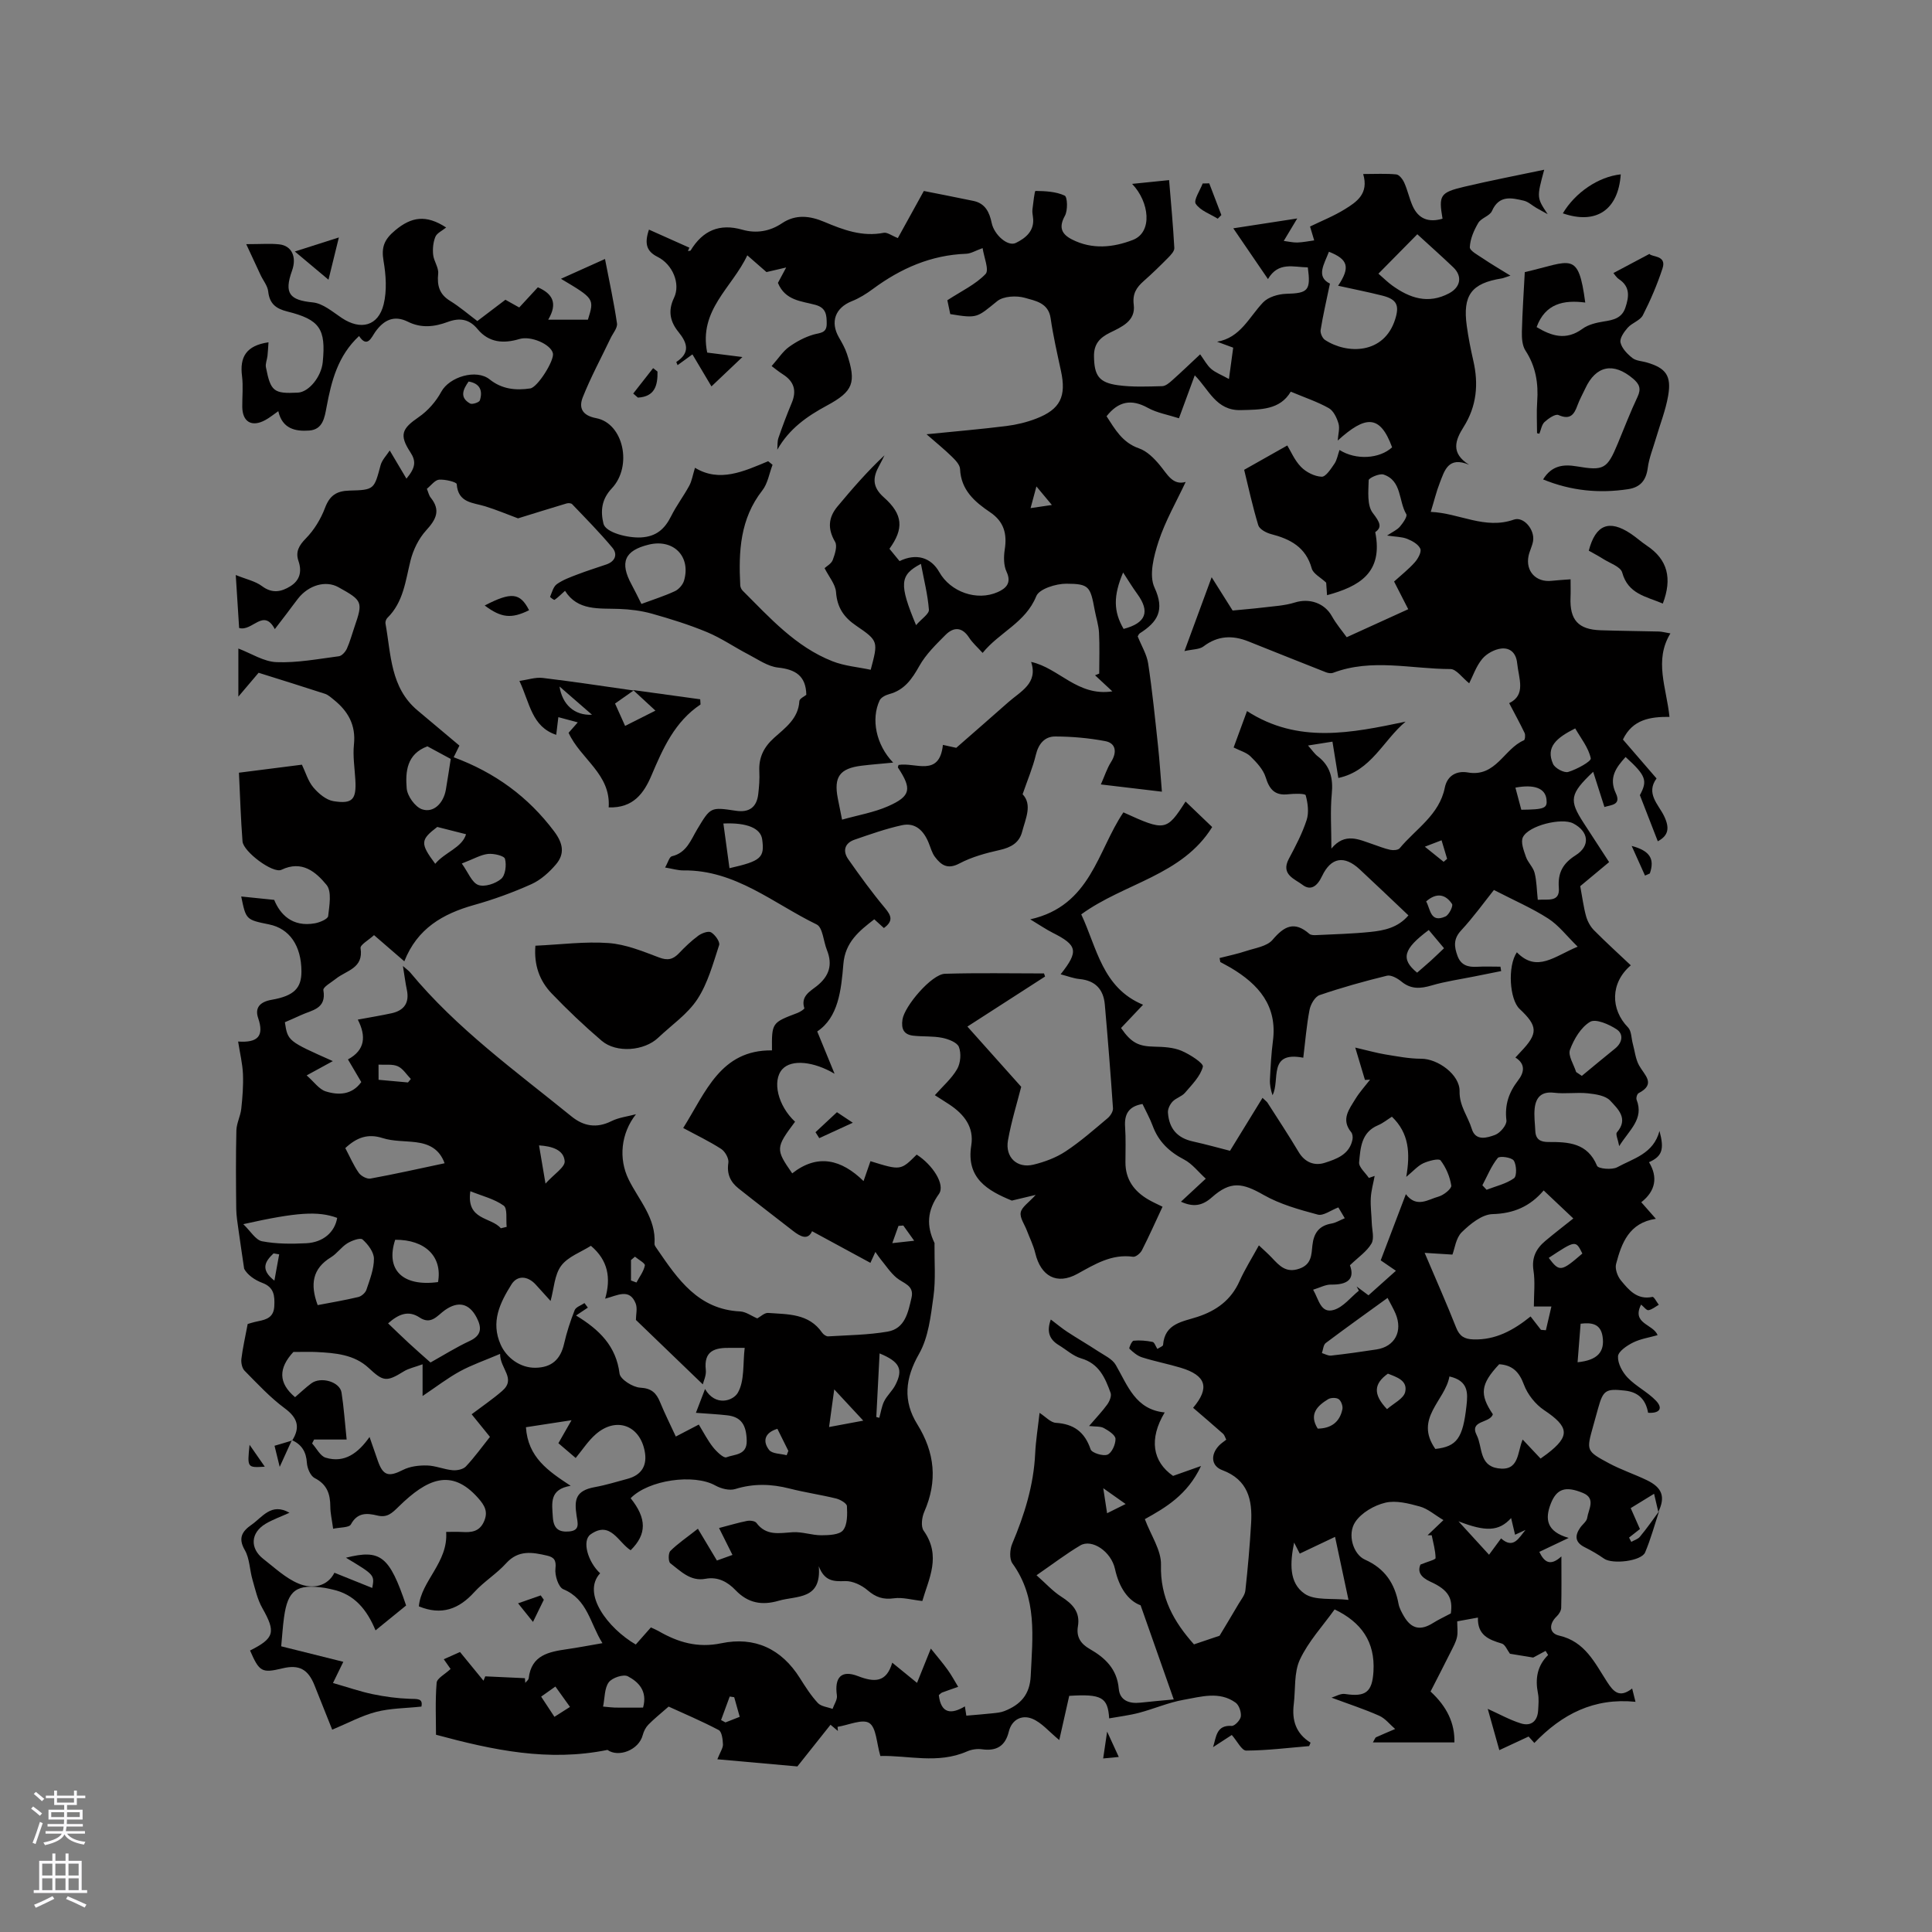 <svg enable-background="new 0 0 400 400" viewBox="0 0 400 400" xmlns="http://www.w3.org/2000/svg"><rect x="0" y="0" width="400" height="400" fill="#808080" stroke="none"/><g fill="#010000"><path d="m343.5 312.88c-.94 2.85-1.73 5.76-2.89 8.52-.77 1.83-6.77 2.52-8.51 1.3-1.25-.88-2.59-1.66-3.96-2.34-2.04-1-2.16-2.37-.97-4.08.47-.68 1.34-1.29 1.44-2.01.25-1.77 1.87-4.03-.88-5.17-3.66-1.51-5.45-.84-6.65 2.2-1.25 3.18-.91 5.8 3.7 7.11-2.52 1.2-4.24 2.02-6.08 2.89 1.01 2.1 2.24 3.06 4.57.94 0 3.91.05 7.28-.04 10.65-.02.6-.46 1.31-.92 1.75-1.69 1.62-1.57 3.53.48 3.99 5.39 1.23 7.4 5.67 9.95 9.6 1.34 2.07 2.56 3.38 5.18 1.36.26 1.04.45 1.79.69 2.75-8.61-.86-15.2 2.54-20.94 8.52-.35-.39-.81-.91-1.19-1.33-1.94.9-3.86 1.79-6.06 2.82-.93-3.31-1.68-6-2.4-8.55 2.39 1.07 4.55 2.29 6.86 3.01 2.12.66 3.46-.46 3.58-2.74.06-1.15.18-2.35-.04-3.47-.6-3.01-.18-5.7 2.1-7.95-.17-.28-.35-.56-.52-.85-1.02.55-2.05 1.1-2.57 1.38-1.75-.29-3.39-.56-4.81-.79-.58-.77-.99-1.91-1.69-2.11-2.68-.8-5.06-1.72-4.94-5.38-1.67.3-2.87.52-4.29.78 0 1.19.17 2.28-.05 3.28-.23 1.06-.8 2.05-1.29 3.04-1.38 2.77-2.81 5.53-4.18 8.21 3.41 3.15 5.03 6.55 4.94 10.54-5.63 0-11.09 0-16.88 0 .44-.74.49-.99.64-1.06 1.31-.59 2.64-1.15 3.97-1.72-1.09-.93-2.03-2.18-3.29-2.74-3.07-1.37-6.29-2.41-9.88-3.75.84-.25 1.88-.9 2.79-.76 4.29.66 5.63-.4 5.89-4.65.37-6.15-2.51-10.2-8.04-12.86-2.43 3.4-5.41 6.6-7.18 10.37-1.27 2.7-.9 6.16-1.28 9.27-.4 3.26.39 6.03 3.48 7.95-.1.24-.2.47-.3.71-4.34.36-8.69.91-13.03.93-.93 0-1.86-1.96-2.98-3.23-1.19.77-2.53 1.65-3.88 2.52.67-2.07.63-4.62 3.86-4.4.62.04 1.8-1.21 1.89-1.96.11-.92-.37-2.35-1.09-2.86-3.37-2.42-7.16-1.21-10.72-.59-3.15.55-6.16 1.88-9.27 2.7-2.02.53-4.12.78-6.18 1.15-.27-4.35-1.55-5.09-8.27-4.66-.7 3.12-1.42 6.3-2.06 9.15-2.15-1.76-3.66-3.63-5.61-4.42-2.09-.84-4.21.11-4.84 2.68-.73 2.98-2.54 4.07-5.54 3.65-1-.14-2.17.03-3.1.44-6.09 2.67-12.28.78-17.95.95-.8-2.7-.83-5.87-2.29-6.82-1.42-.92-4.32.43-6.57.78.02.29.05.57.07.86-.46-.39-.93-.79-1.53-1.29-2.28 2.87-4.52 5.68-6.86 8.63-5.34-.48-10.74-.96-16.57-1.48.63-1.58 1.19-2.35 1.16-3.09-.04-1.03-.23-2.61-.88-2.96-3.52-1.86-7.2-3.41-10.37-4.86-1.79 1.57-3.07 2.59-4.21 3.76-.54.56-.94 1.36-1.14 2.11-.81 3.17-5.07 4.72-7.31 3.1-12.23 2.49-23.68.05-35.5-3.14 0-3.21-.18-7 .13-10.76.08-.94 1.72-1.75 2.89-2.86-.21-.3-.72-1.02-1.41-2.01 1.31-.58 2.59-1.16 3.36-1.5 1.77 2.16 3.32 4.05 4.86 5.94.12-.3.25-.6.37-.9 2.74.13 5.48.25 8.21.38.02.32.05.65.07.97.25-.32.67-.61.71-.95.55-4.82 4.19-5.48 7.97-6.03 2.29-.33 4.56-.77 7.3-1.24-2.59-4.12-3.07-9.08-8.11-11.17-1.01-.42-1.79-2.88-1.62-4.28.21-1.77-.35-2.36-1.75-2.68-3.03-.7-5.92-1.22-8.46 1.59-1.98 2.19-4.61 3.79-6.59 5.97-3.17 3.5-6.75 4.89-11.48 2.95.46-5.27 6.11-9.1 5.65-15.41.82 0 2.06-.06 3.29.01 1.91.12 3.57-.05 4.51-2.09.96-2.08.2-3.4-1.24-5.01-5.53-6.18-10.55-3.87-16.36 1.82-1.44 1.41-2.4 2.37-4.46 1.87-2.11-.51-4.1-.68-5.46 1.84-.38.7-2.27.59-3.68.9-.25-1.89-.58-3.23-.58-4.57-.01-2.6-.66-4.61-3.24-5.92-.87-.44-1.54-2.03-1.61-3.14-.14-2.29-1.07-3.81-3.11-4.72l.07.08c1.7-2.74 1.14-4.68-1.55-6.67-3.03-2.24-5.64-5.07-8.3-7.76-.54-.54-.77-1.68-.67-2.49.27-2.24.79-4.46 1.3-7.2.18-.05 1.17-.38 2.19-.58 1.77-.35 3.21-.84 3.32-3.11.11-2.17-.04-3.91-2.47-4.82-1.65-.62-3.12-1.7-3.77-2.92-.39-2.68-.8-5.35-1.17-8.03-.2-1.46-.45-2.92-.47-4.39-.06-5.41-.1-10.82.03-16.23.04-1.49.84-2.95 1.01-4.46.26-2.39.45-4.82.35-7.22-.09-2.14-.62-4.27-1-6.72 4.1.28 5.42-1.14 4.15-4.86-.72-2.1.32-3.36 2.82-3.79 4.67-.81 6.15-2.47 6.14-5.87-.02-5.33-2.47-8.87-6.7-9.73-4.78-.97-4.78-.97-5.77-5.78 1.98.2 4.09.42 6.83.7 1.19 2.94 3.71 5.7 8.43 4.85 1.01-.18 2.67-.88 2.74-1.49.25-2.17.79-5.1-.34-6.47-2.18-2.64-5.05-5.17-9.33-3.12-1.76.84-7.9-3.76-8.06-5.88-.36-4.63-.5-9.29-.74-14.22 4.46-.57 8.63-1.1 13.04-1.66.76 1.58 1.26 3.39 2.36 4.7 1.06 1.26 2.64 2.6 4.16 2.85 3.98.64 4.78-.37 4.54-4.43-.14-2.43-.54-4.9-.29-7.3.43-4.04-1.23-6.92-4.21-9.3-.56-.45-1.14-.99-1.8-1.2-4.34-1.42-8.71-2.77-13.73-4.35-.86 1.02-2.42 2.85-4.19 4.94 0-3.79 0-7.26 0-9.96 2.68 1.02 5.26 2.72 7.89 2.82 4.29.17 8.62-.66 12.92-1.22.62-.08 1.36-.92 1.66-1.58.65-1.44 1.05-2.99 1.57-4.49 1.79-5.19 1.68-5.46-3.35-8.24-2.6-1.44-6.15-.43-8.35 2.39-.78 1-1.53 2.03-2.3 3.05-.77 1.01-1.54 2.01-2.49 3.25-2.36-4.43-4.64.56-7.39-.23-.21-3.33-.43-6.78-.7-10.97 2.15.88 4.04 1.26 5.43 2.3 2.1 1.57 3.97 1.21 5.87.03 1.95-1.21 2.44-3.01 1.69-5.22-.65-1.89.07-3.21 1.53-4.69 1.7-1.73 3.08-4 3.95-6.29.97-2.58 2.36-3.54 5.08-3.61 5.17-.12 5.1-.29 6.44-5.26.3-1.1 1.23-2.02 1.89-3.04 1.29 2.17 2.27 3.82 3.46 5.83 1.9-2.29 2.03-3.6.81-5.47-2.38-3.63-1.71-4.91 1.74-7.28 1.88-1.29 3.57-3.22 4.66-5.24 1.67-3.08 7.25-4.79 10.03-2.55 2.52 2.02 5.39 2.31 8.4 1.86 1.52-.23 5.04-5.83 4.68-7.29-.46-1.88-4.58-3.65-6.93-2.94-3.29.99-6.33.77-8.66-2.05-1.74-2.11-3.74-2.39-6.17-1.49-2.74 1.02-5.47 1.35-8.26-.04-2.83-1.41-4.97-.4-6.75 2.1-.79 1.12-1.65 3.45-3.36.86-4.4 4.09-5.72 9.31-6.72 14.66-.42 2.24-.77 4.7-3.6 4.91-2.85.21-5.57-.35-6.4-4.01-1.02.7-1.81 1.37-2.71 1.85-2.79 1.51-4.71.38-4.75-2.74-.02-2.12.21-4.27-.05-6.36-.5-3.88.78-6.33 5.48-7.01-.07.93-.11 1.88-.21 2.82-.09.79-.47 1.62-.32 2.36.98 5.01 1.62 5.49 6.61 5.24 2.27-.11 4.85-3.27 5.15-6.31.68-6.88-.6-8.81-7.35-10.49-2.33-.58-3.67-1.61-3.94-4.14-.12-1.17-1.04-2.26-1.57-3.39-.87-1.84-1.72-3.69-2.98-6.41 3.11 0 4.99-.16 6.83.04 2.61.28 3.67 2.62 2.65 5.46-1.69 4.7-.5 6.09 4.3 6.56 2.09.2 4.1 1.95 6 3.22 3.9 2.6 7.55 1.7 8.67-2.82.7-2.84.48-6.06-.02-8.98-.49-2.86.13-4.45 2.43-6.36 3.34-2.78 6.36-3.29 10.53-.57-.84.69-1.91 1.15-2.23 1.93-.46 1.12-.59 2.49-.46 3.72.14 1.33 1.17 2.65 1.04 3.9-.25 2.47.23 4.27 2.46 5.64 1.97 1.21 3.75 2.75 5.65 4.18 1.98-1.5 3.83-2.9 5.81-4.41.9.5 1.78 1 2.86 1.6 1.28-1.39 2.55-2.76 3.86-4.18 3.03 1.33 4.17 3.27 2.14 6.71h8.22c1.35-4.34 1.35-4.34-5.58-8.47 3.11-1.4 5.92-2.66 9.12-4.1.93 4.83 1.86 9.06 2.48 13.33.14.94-.84 2.04-1.32 3.06-1.94 4.07-4.1 8.05-5.76 12.23-.83 2.1-.25 3.76 2.79 4.34 5.61 1.07 7.57 9.91 3.21 14.54-2.16 2.29-2.34 4.73-1.72 7.3.45 1.86 5.06 2.99 7.75 2.85 3.19-.17 4.94-1.75 6.27-4.42 1.08-2.17 2.58-4.14 3.74-6.28.54-.99.71-2.17 1.19-3.72 5.09 3.1 10.11.74 15.15-1.36.3.25.6.5.91.74-.69 1.79-.99 3.87-2.12 5.31-4.61 5.88-4.93 12.65-4.57 19.63.02.39.23.85.5 1.12 5.62 5.61 10.97 11.62 18.6 14.62 2.49.98 5.29 1.2 7.91 1.76 1.55-5.85 1.63-5.97-3-9.12-2.58-1.75-3.95-3.78-4.18-6.96-.12-1.62-1.46-3.15-2.37-4.96.42-.4 1.4-.92 1.69-1.69.44-1.19 1-2.89.48-3.77-1.58-2.7-1.4-5.03.51-7.32 3.05-3.66 6.17-7.26 9.72-10.58-.35.7-.68 1.41-1.06 2.09-1.38 2.45-1.53 4.43.93 6.61 4 3.54 4.16 6.5 1.16 10.65.68.83 1.4 1.71 2.09 2.55 3.46-1.68 6.5-.78 8.23 2.28 2.32 4.11 7.78 6.06 12.11 4.13 1.65-.74 2.92-1.84 1.82-4.2-.62-1.31-.61-3.1-.38-4.6.51-3.25-.15-5.78-3.02-7.72-3.19-2.15-6.04-4.59-6.23-8.96-.04-.88-.97-1.85-1.7-2.56-1.5-1.47-3.14-2.79-5.24-4.63 6.16-.62 11.36-1.06 16.54-1.71 2.08-.26 4.19-.77 6.14-1.52 5.02-1.93 6.3-4.59 5.15-9.89-.78-3.62-1.61-7.24-2.14-10.91-.46-3.21-3.21-3.6-5.3-4.21-1.75-.51-4.46-.37-5.76.68-4.21 3.4-4.04 3.62-9.72 2.68-.23-1.12-.49-2.32-.6-2.87 2.95-1.92 5.85-3.27 7.91-5.43.79-.83-.34-3.49-.61-5.36-1.47.52-2.42 1.13-3.4 1.17-7.28.26-13.56 3.03-19.32 7.29-1.35 1-2.82 1.92-4.36 2.53-3.42 1.36-4.52 4.28-2.67 7.5.63 1.09 1.27 2.21 1.66 3.4 1.97 5.97 1.34 7.75-4.19 10.73-4.09 2.21-7.75 4.76-10.23 9.12.07-.82-.02-1.7.24-2.45.84-2.44 1.75-4.86 2.75-7.24 1.05-2.51.5-4.42-1.79-5.89-.97-.62-1.86-1.36-2.37-1.74 1.48-1.68 2.35-3.07 3.58-3.95 1.52-1.1 3.26-2.03 5.05-2.56 1.37-.4 2.77-.25 2.77-2.23 0-1.77-.08-3.3-2.3-3.92-2.88-.8-6.27-.85-7.8-4.56.37-.68.84-1.57 1.71-3.19-1.58.37-2.56.6-4.08.95-.89-.78-2.37-2.07-3.97-3.47-3.13 6.69-10.11 11.32-8.3 20.14 1.96.25 4.29.54 7.29.92-2.37 2.25-4.32 4.09-6.41 6.08-1.36-2.28-2.59-4.35-3.94-6.63-1.09.79-2.06 1.5-3.07 2.23-.12-.3-.29-.64-.26-.66 2.88-1.89 2.33-3.89.44-6.21-1.68-2.07-2.25-4.31-.93-7.05 1.42-2.94-.3-6.95-3.38-8.49-2.22-1.11-2.82-2.63-1.8-5.65 2.9 1.29 5.63 2.52 8.37 3.74-.1.23-.2.46-.3.69.19-.04.49-.01.56-.12 2.5-4.11 5.96-5.65 10.71-4.29 2.87.82 5.69.35 8.19-1.33 2.89-1.94 5.85-1.53 8.78-.29 3.94 1.66 7.86 3.13 12.29 2.26.73-.14 1.64.58 2.93 1.09 1.52-2.75 3.16-5.72 5.38-9.75 2.61.52 6.45 1.26 10.28 2.06 2.44.51 3.31 2.35 3.77 4.57.51 2.44 3.32 4.94 4.99 4.13 2.05-1 3.97-2.54 3.55-5.39-.08-.52-.16-1.07-.1-1.58.17-1.33.43-3.8.63-3.8 2.05.03 4.24.13 6.04.97.58.27.67 3.05.05 4.17-1.33 2.4-.69 3.8 1.45 4.9 4.18 2.14 8.55 1.68 12.63.1 4.13-1.61 3.41-7.87-.17-11.6 2.56-.26 4.89-.5 7.66-.78.4 4.83.83 9.43 1.08 14.05.04.66-.73 1.46-1.3 2.04-1.64 1.66-3.31 3.29-5.06 4.83-1.5 1.33-2.33 2.62-2.04 4.89.43 3.39-2.56 4.61-4.95 5.79-2.16 1.07-3.31 2.4-3.28 4.86.05 3.96.97 5.45 4.92 6 3.02.42 6.13.28 9.2.2.71-.02 1.48-.68 2.08-1.22 1.9-1.69 3.72-3.45 5.78-5.37.8 1.09 1.38 2.23 2.27 3.01.91.79 2.13 1.23 3.69 2.1.33-2.43.59-4.36.88-6.49-1.23-.45-2.28-.84-3.34-1.23 4.83-.81 6.61-5.07 9.52-8.13 1.07-1.13 3.15-1.74 4.8-1.79 4.51-.12 5.12-.66 4.47-5.47-2.93-.04-6.11-1.25-8.25 2.42-2.39-3.5-4.63-6.78-7.18-10.51 4.46-.69 8.37-1.29 13.24-2.04-1.21 2.02-1.96 3.26-2.79 4.65.98.12 1.9.35 2.8.33 1.17-.04 2.33-.28 3.5-.44-.33-1.11-.67-2.23-.86-2.87 2.33-1.14 4.92-2.16 7.25-3.61 2.42-1.5 4.96-3.2 3.75-7.26 2.52 0 4.7-.13 6.85.08.62.06 1.35 1.02 1.66 1.73.69 1.53 1.03 3.22 1.71 4.76 1.22 2.77 3.37 3.51 6.21 2.68-.82-4.84-.53-5.42 4.47-6.61 5.52-1.31 11.1-2.37 16.58-3.53-1.56 5.78-1.56 5.78.72 9.2-.78-.43-1.57-.85-2.35-1.3-.87-.5-1.66-1.27-2.59-1.49-2.56-.6-5.12-1.21-6.6 2.14-.46 1.03-2.21 1.43-2.82 2.45-.9 1.52-1.68 3.31-1.76 5.03-.04.75 1.72 1.66 2.76 2.37 1.6 1.09 3.28 2.06 5.65 3.53-1.27.41-1.52.53-1.78.57-6.29 1-8.14 3.46-7.26 9.84.33 2.41.81 4.81 1.35 7.18 1.12 4.85.71 9.43-2 13.73-1.69 2.68-2.78 5.4 1.13 7.83-4.34-1.82-5.09 1.24-6.08 3.78-.69 1.76-1.13 3.62-1.86 5.98 5.97.26 11.19 3.71 17.21 1.6 2.02-.71 4.39 2.1 3.97 4.48-.18 1.03-.71 2-.93 3.03-.66 3.18 1.56 5.53 4.79 5.16 1.16-.13 2.32-.19 3.91-.31 0 1.34.04 2.56-.01 3.77-.18 4.64 1.6 6.63 6.24 6.78 4.02.13 8.05.16 12.08.26.62.02 1.23.2 2.36.39-3.42 5.6-.83 11.16-.19 17.28-3.94-.03-7.63.49-9.64 4.69 2.21 2.55 4.54 5.26 6.96 8.06-2.27 3.08.38 5.38 1.53 7.72 1.25 2.56.93 4.11-1.27 5.29-1.13-2.92-2.29-5.91-3.71-9.55 1.6-2.98 1.33-4.02-2.96-7.9-1.98 2.18-3.53 4.28-2.02 7.5 1.15 2.46-.95 2.4-2.36 2.85-.77-2.42-1.5-4.68-2.33-7.29-4.85 4.6-5.03 5.87-2 10.55 1.72 2.65 3.45 5.29 5.3 8.15-2.34 1.95-4.52 3.76-5.98 4.98.46 2.47.7 4.4 1.22 6.26.3 1.05.89 2.13 1.66 2.9 2.45 2.47 5.03 4.81 7.59 7.23-4.26 3.63-4.23 9.11-.57 12.86.71.73.67 2.19.97 3.32.42 1.53.57 3.2 1.31 4.54 1.13 2.04 3.59 3.83-.1 5.75-.31.16-.55 1-.41 1.36 1.57 4.01-1.5 6.22-3.6 9.6-.26-1.39-.79-2.48-.48-2.84 2.48-2.85.18-4.88-1.38-6.57-.97-1.05-3.02-1.35-4.63-1.52-2.31-.24-4.69.16-6.99-.12-2.64-.31-3.76.96-4.02 3.22-.17 1.55.06 3.14.13 4.71.08 1.75 1.08 2.28 2.73 2.27 4.12-.02 8.08.17 10.05 4.93.25.61 3.1.89 4.19.29 3.32-1.82 7.49-2.76 8.74-7.51 1.03 3.82.56 5.25-2.17 6.47 1.88 3.11 1.36 5.97-1.6 8.29 1.01 1.15 1.84 2.09 3.02 3.43-5.54.82-7.1 5.01-8.24 9.36-.26.99.29 2.53.99 3.38 1.64 1.99 3.36 4.11 6.54 3.43.31-.07.87 1.06 1.32 1.63-.71.4-1.39.99-2.15 1.12-.39.07-.92-.67-1.52-1.16-2.02 4 2.51 4.01 3.42 6.33-1.73.49-3.54.76-5.09 1.53-1.26.63-3.05 1.83-3.11 2.86-.08 1.46.92 3.29 2.01 4.42 1.73 1.8 4.13 2.96 5.85 4.76 1.5 1.57.79 2.65-1.63 2.5-.46-2.65-1.94-4.28-4.79-4.59-3.94-.44-4.51-.13-5.56 3.67-.34 1.23-.67 2.45-1.02 3.67-1.42 5.08-1.47 5.16 3.26 7.7 2.51 1.35 5.25 2.25 7.82 3.49 3.25 1.55 3.9 3.49 2.41 6.59-.32-1.38-.65-2.77-.88-3.76-1.8 1.1-3.25 2-4.84 2.97.52 1.19 1.23 2.79 1.91 4.33-.86.68-1.56 1.22-2.25 1.77.15.3.31.6.46.89.6-.35 1.37-.56 1.78-1.06 1.44-1.72 2.68-3.52 3.98-5.29zm-96.3 27.57c1.85-.63 3.44-1.16 5.3-1.79 1.06-1.77 2.53-4.19 3.96-6.63.52-.88 1.28-1.78 1.38-2.73.51-4.63.92-9.28 1.19-13.93.29-4.83-.64-9-5.96-10.99-2.34-.87-2.47-3.23-.68-5.1.42-.44.95-.78 1.49-1.21-.25-.49-.36-.95-.64-1.21-2.05-1.82-4.14-3.6-6.22-5.39 3.49-4.13 2.72-6.71-2.58-8.3-2.63-.79-5.35-1.31-7.97-2.14-.99-.31-1.88-1.07-2.64-1.8-.14-.13.5-1.61.87-1.65 1.29-.13 2.64-.01 3.92.25.4.08.64.9 1 1.45.53-.35 1.16-.56 1.18-.82.34-4.49 4.07-4.81 7.16-5.83 3.91-1.29 6.92-3.48 8.66-7.36 1.11-2.48 2.58-4.8 4.02-7.43 1.04.98 1.91 1.74 2.69 2.57 1.55 1.64 2.92 3.21 5.67 2.26 2.57-.88 2.51-2.9 2.72-4.84.27-2.5 1.35-4.07 3.95-4.51.89-.15 1.71-.67 2.75-1.1-.54-.91-.95-1.59-1.33-2.24-1.56.59-3.11 1.8-4.26 1.49-3.84-1.03-7.81-2.13-11.23-4.08-4.38-2.5-6.81-2.94-10.7.51-2.05 1.82-3.9 2.03-6.4.9 1.63-1.51 3.16-2.93 5.14-4.77-1.56-1.42-2.81-3.08-4.47-3.95-3.08-1.6-5.32-3.72-6.52-6.99-.58-1.57-1.42-3.05-2.11-4.52-2.88.49-3.79 2.12-3.6 4.76.17 2.43.07 4.88.07 7.31-.01 3.55 1.79 5.99 4.73 7.71.89.52 1.84.94 2.95 1.49-1.47 3.14-2.79 6.12-4.27 9.02-.32.62-1.27 1.41-1.82 1.34-4.45-.63-7.92 1.55-11.56 3.55-4.23 2.32-7.55.5-8.7-4.31-.39-1.62-1.16-3.14-1.75-4.7-.47-1.25-1.48-2.6-1.26-3.72.21-1.12 1.64-2.01 3.1-3.63-2.04.49-3.51.84-4.94 1.18-5.04-2.07-9.49-4.64-8.4-11.42.61-3.81-1.49-6.45-4.51-8.46-.95-.63-1.92-1.23-3.03-1.94 1.67-1.89 3.49-3.45 4.62-5.42.71-1.24.87-3.26.36-4.57-.37-.95-2.18-1.63-3.45-1.89-1.94-.39-3.99-.22-5.98-.44-1.98-.22-2.55-1.4-2.25-3.36.42-2.77 6.03-9.38 8.79-9.46 6.83-.21 13.67-.07 20.51-.07.07.21.15.43.22.64-5.18 3.34-10.36 6.67-16.08 10.36 3.86 4.32 7.41 8.3 11.14 12.47-.84 3.31-2.04 7.15-2.74 11.09-.62 3.5 1.89 5.85 5.27 5.03 2.31-.56 4.68-1.44 6.65-2.74 3.08-2.03 5.88-4.5 8.71-6.88.56-.47 1.15-1.38 1.11-2.05-.49-7.17-1.06-14.34-1.69-21.49-.28-3.13-1.96-4.96-5.22-5.27-1.28-.12-2.52-.62-3.93-.98 3.79-4.79 3.48-6.02-1.64-8.6-1.4-.71-2.71-1.61-4.65-2.78 12.56-2.81 13.9-14.2 19.29-22.15 8.62 3.94 8.93 3.89 12.87-2.24 1.85 1.77 3.72 3.56 5.51 5.28-6.24 10.05-18.16 11.57-27.11 18.08 3.26 6.93 4.35 15.21 12.8 18.71-1.57 1.66-3.09 3.26-4.56 4.82 2.13 3.09 3.64 3.8 6.92 3.86 1.87.04 3.88.14 5.56.84 1.75.73 4.64 2.6 4.46 3.31-.51 1.99-2.27 3.72-3.7 5.4-.66.77-1.86 1.07-2.57 1.82-.54.57-1.02 1.54-.96 2.29.24 3.4 2.02 5.27 5.15 5.96 2.74.61 5.44 1.36 7.7 1.94 2.12-3.45 4.38-7.13 6.73-10.96.73.7.92.82 1.03 1 2.17 3.39 4.39 6.75 6.45 10.21 1.3 2.18 3.3 2.91 5.4 2.24 2.44-.78 5.14-1.72 5.75-4.84.09-.47.01-1.16-.27-1.5-2.18-2.65-.4-4.78.89-6.91.86-1.41 2.01-2.66 3.02-3.97-.35.02-.71.04-1.06.06-.6-2-1.2-4-2.01-6.7 2.72.63 4.43 1.12 6.17 1.41 2.48.4 4.99.9 7.49.9 3.41-.01 8.01 3.29 7.94 6.73-.07 3.05 1.74 5.2 2.53 7.8s3.2 1.84 4.84 1.23c1.05-.4 2.44-2.06 2.33-3-.39-3.21.5-5.79 2.41-8.27 1.22-1.58 1.65-3.36-.55-4.74.41-.44.76-.83 1.12-1.21 3.6-3.77 3.56-5.28-.26-8.86-2.07-1.94-2.53-8.83-.56-11.72 4.17 4.28 7.76.83 12.59-1.16-2.29-2.24-3.93-4.43-6.09-5.82-3.32-2.14-6.99-3.72-11.25-5.92-1.94 2.43-4.2 5.58-6.81 8.4-1.61 1.74-1.42 3.34-.74 5.22.7 1.95 2.16 2.39 4.04 2.28 1.61-.09 3.24-.02 4.86-.02.05.3.1.61.15.91-1.84.37-3.69.73-5.53 1.11-2.97.6-5.99 1.02-8.88 1.87-2.31.68-4.26.82-6.24-.81-.82-.67-2.14-1.42-3-1.21-4.7 1.15-9.37 2.45-13.95 4.02-.95.33-1.85 1.9-2.07 3.03-.62 3.18-.87 6.44-1.3 9.93-7.42-1.43-4.72 4.66-6.37 7.76-.37-1.09-.59-2.19-.53-3.27.13-2.64.27-5.3.61-7.92.97-7.32-2.96-11.77-8.72-15.19-.71-.42-1.45-.79-2.17-1.19-.05-.28-.1-.55-.15-.83 1.83-.47 3.69-.85 5.49-1.45 1.9-.63 4.32-.96 5.47-2.31 2.41-2.85 4.52-3.96 7.62-1.25.33.29 1.01.29 1.51.26 3.7-.18 7.41-.27 11.1-.65 2.89-.29 5.76-.89 7.91-3.43-3.49-3.3-6.77-6.45-10.11-9.55-3.16-2.92-5.92-2.5-7.78 1.43-.97 2.05-2.32 3.12-4.06 1.78-1.55-1.19-4.54-2.11-2.82-5.35 1.39-2.61 2.79-5.27 3.7-8.07.5-1.55.24-3.49-.2-5.11-.1-.38-2.36-.35-3.59-.21-2.78.33-3.92-.98-4.7-3.52-.5-1.61-1.86-3.06-3.12-4.3-.85-.84-2.19-1.19-3.51-1.86.87-2.37 1.7-4.61 2.77-7.54 10.6 6.84 21.63 4.53 32.83 2.19-4.66 3.9-7.11 10.22-13.92 11.66-.43-2.66-.81-4.99-1.22-7.52-1.79.28-3.19.5-5.06.8.89 1.01 1.36 1.73 2 2.22 2.63 2.01 3.23 4.59 2.92 7.81-.34 3.51-.08 7.09-.08 11.31 2.83-3.42 5.71-1.86 8.58-.9 1.2.4 2.39.9 3.62 1.16.62.13 1.62.06 1.94-.33 3.33-4.01 8.2-6.88 9.34-12.54.52-2.59 2.54-3.54 4.77-3.15 5.82 1.02 7.48-4.91 11.61-6.66.23-.1.34-1.09.15-1.5-.96-2.01-2.04-3.97-3.2-6.19 3.55-1.72 1.98-5.08 1.65-8.28-.22-2.18-1.51-3.21-3.26-3.03-1.41.15-3.07 1.06-3.97 2.15-1.27 1.53-1.94 3.56-2.7 5.05-1.45-1.16-2.67-2.95-3.88-2.95-8.09-.01-16.28-2.25-24.27.77-.42.16-1.03.08-1.47-.09-5.38-2.11-10.74-4.27-16.11-6.41-3.28-1.31-6.34-1.2-9.29 1.05-.83.63-2.19.57-3.93.96 2-5.44 3.67-9.96 5.63-15.29 1.78 2.82 3.13 4.97 4.34 6.89 2.05-.2 4.13-.36 6.21-.61 2.24-.28 4.55-.38 6.68-1.05 3.01-.94 6.14.11 7.66 2.83.91 1.63 2.15 3.08 3.07 4.36 4.41-2.01 8.5-3.87 12.74-5.8-.96-1.89-1.91-3.74-2.93-5.73 1.52-1.38 3.03-2.56 4.28-3.97.67-.75 1.44-2.15 1.15-2.82-.4-.92-1.68-1.64-2.73-2.05-1.12-.44-2.43-.42-4.15-.68 1.17-.78 2.08-1.17 2.66-1.85.63-.74 1.59-2.12 1.32-2.57-1.63-2.73-.89-6.94-4.71-8.21-.86-.28-3.07.72-3.08 1.17-.06 2.31-.37 5.22.86 6.8 1.52 1.97 1.94 2.95.5 3.95 1.7 8.5-3.43 11.27-9.98 13.06-.06-.81-.14-1.92-.18-2.6-1.16-1.09-2.69-1.85-2.99-2.94-1.22-4.42-4.45-6.09-8.44-7.12-1-.26-2.38-1.01-2.63-1.83-1.19-3.93-2.06-7.95-2.92-11.47 3.11-1.75 5.88-3.32 8.93-5.04.71 1.15 1.5 3.08 2.86 4.46 1.06 1.08 2.79 1.95 4.26 2.01.86.03 1.91-1.63 2.64-2.69.54-.8.7-1.86 1.05-2.85 3.4 2.16 8.29 1.84 10.89-.55-2.51-6.85-5.52-6.6-11.26-1.4.09-1.31.46-2.52.16-3.53-.35-1.18-1.03-2.63-2.01-3.18-2.34-1.32-4.95-2.18-7.87-3.41-2.24 3.79-6.21 3.72-10.37 3.82-5.12.12-6.58-4.28-9.51-7.2-1.14 3.1-2.16 5.85-3.27 8.89-2.29-.74-4.55-1.11-6.44-2.16-3.42-1.89-6.1-1.36-8.55 1.74 1.74 2.66 3.25 5.45 6.72 6.65 1.65.57 3.13 2.06 4.29 3.46 1.58 1.89 2.68 4.26 5.37 3.49-1.91 4.08-4.21 8.05-5.61 12.31-.99 3.02-2.02 7-.85 9.54 2.2 4.74.62 7.15-3.02 9.48-.24.15-.35.5-.45.65.77 1.94 1.88 3.72 2.17 5.63.85 5.63 1.42 11.31 2.03 16.98.33 3.06.52 6.14.81 9.54-4.47-.53-8.13-.96-12.64-1.5.8-1.8 1.27-3.31 2.09-4.61 1.3-2.04 1.05-3.94-1.19-4.36-3.39-.64-6.89-.95-10.34-.96-2.18-.01-3.47 1.51-4.02 3.81-.64 2.67-1.74 5.23-2.74 8.15 2.05 2.16.62 5.02-.1 7.77-.59 2.28-2.31 3.25-4.62 3.77-2.86.64-5.79 1.43-8.36 2.79-2.45 1.3-3.79.34-5.07-1.36-.62-.82-.89-1.91-1.29-2.88-1.01-2.5-2.72-4.29-5.54-3.68-3.33.73-6.58 1.88-9.82 3-2.05.71-2.49 2.34-1.3 4.04 2.42 3.45 4.9 6.87 7.6 10.1 1.35 1.61 1.75 2.71-.22 4.15-.7-.64-1.35-1.23-1.99-1.81-3.15 2.43-6.03 4.74-6.4 9.27-.45 5.43-1.04 11.04-5.41 13.95 1.37 3.34 2.48 6.05 3.59 8.76-4.26-2.53-8.89-3.06-10.81-.95-2.17 2.4-.92 7.59 2.63 10.88-4.04 5.39-4.06 5.71-.59 10.69 5.27-4.14 10.19-2.88 14.77 1.6.55-1.58.99-2.85 1.43-4.12 6.26 1.94 6.26 1.94 9.57-1.36 3.27 2.08 5.99 6.21 4.6 8.16-2.44 3.41-2.62 6.56-.92 10.12.04.09.02.21.01.32-.04 3.6.27 7.26-.22 10.8-.56 4.04-1.03 8.43-2.98 11.85-2.91 5.1-3.35 9.78-.37 14.57 3.66 5.89 4.23 11.78 1.45 18.13-.5 1.14-.74 3.05-.13 3.91 3.74 5.26 1.02 10.02-.27 14.56-2.25-.25-4.12-.81-5.88-.56-2.22.31-3.76-.21-5.45-1.66-1.23-1.06-3.12-1.96-4.67-1.9-2.37.09-4.25.04-5.44-3.08.6 7.03-4.56 6.06-8.31 7.15-3.47 1.01-6.35.49-8.91-2.18-1.64-1.72-3.67-2.85-6.23-2.37-3.14.59-5.14-1.59-7.28-3.21-.44-.33-.45-2.1 0-2.55 1.52-1.52 3.33-2.73 5.7-4.6 1.25 2.09 2.53 4.22 3.94 6.58.92-.33 2.04-.74 3.22-1.16-1.08-2.16-2.01-4.02-2.78-5.57 2.32-.6 4.04-1.13 5.8-1.47.62-.12 1.64 0 1.94.41 2.03 2.73 4.72 2.11 7.5 1.93 1.97-.13 3.98.64 5.97.63 1.55-.01 3.72-.09 4.47-1.04.93-1.18.88-3.3.8-4.99-.03-.58-1.38-1.37-2.24-1.58-3.19-.78-6.45-1.25-9.63-2.06-3.79-.97-7.46-1.08-11.26.1-1.2.37-2.95-.08-4.13-.74-4.43-2.47-13.82-1.16-17.52 2.64 3.35 4.19 3.37 7.45 0 10.77-2.56-1.6-4.17-6.21-8.3-3.28-1.83 1.3-.57 5.69 1.98 8.05-3.86 4.17 1.58 11.37 7.38 14.75 1.03-1.17 2.07-2.34 3.13-3.54.63.3 1.12.49 1.57.75 4.04 2.34 8.12 3.55 13 2.53 6.9-1.44 12.46 1.13 16.28 7.21 1.13 1.79 2.28 3.61 3.71 5.15.67.73 2.01.84 3.05 1.23.32-.93 1.03-1.92.9-2.79-.53-3.72.89-5.34 4.36-4 3.4 1.31 5.89 1.38 7.1-2.78 1.75 1.42 3.13 2.55 5.13 4.18.92-2.29 1.7-4.21 2.86-7.1 1.3 1.62 2.45 2.96 3.48 4.39.81 1.12 1.46 2.35 2.18 3.53-1.1.39-2.21.76-3.3 1.17-.27.1-.48.37-.71.55.46 3.87 2.58 4.01 5.4 2.33.16 1.06.3 1.91.3 1.92 2.07-.18 3.76-.31 5.44-.49.83-.09 1.7-.16 2.46-.47 3.29-1.3 5.25-3.37 5.43-7.28.37-8.06 1.41-16.1-3.79-23.29-.66-.92-.54-2.9-.04-4.07 2.53-5.99 4.44-12.1 4.75-18.65.13-2.73.58-5.44.91-8.44 1.27.82 2.28 1.99 3.37 2.06 3.73.24 5.98 1.9 7.2 5.49.25.74 2.57 1.46 3.49 1.1.9-.36 1.7-2.15 1.66-3.28-.03-.79-1.45-1.7-2.42-2.23-.72-.39-1.73-.27-3.05-.42 1.48-1.73 2.72-3.01 3.76-4.45.47-.65.93-1.75.7-2.4-1.12-3.1-2.38-6.07-6.1-7.15-1.66-.48-3.08-1.81-4.62-2.74-1.97-1.19-2.57-2.81-1.66-5.31 1.26.95 2.29 1.82 3.42 2.56 2.09 1.37 4.26 2.62 6.34 3.99 1.31.86 2.97 1.61 3.69 2.86 2.47 4.27 4.07 9.24 10.13 9.83-3.3 5.48-2.53 10.18 1.73 13.14 1.76-.62 3.39-1.2 5.79-2.05-2.83 6.03-7.43 8.66-11.63 11 1.26 3.37 3.41 6.44 3.34 9.44-.2 6.84 2.71 11.87 6.83 16.49zm-90.41-67.49c.67-.36 1.49-1.19 2.25-1.13 4.08.3 8.41.08 11.17 4.08.26.38.85.8 1.26.77 4.1-.25 8.25-.29 12.29-.98 3.64-.62 4.26-4.02 4.96-7.02.61-2.59-1.72-2.96-3.11-4.14-1.27-1.07-2.21-2.52-3.28-3.82-.26-.31-.48-.66-1.09-1.52-.44.97-.79 1.73-1.03 2.26-4.32-2.34-8.12-4.4-12.08-6.55-.86 1.92-2.38 1.15-3.96-.08-3.76-2.93-7.55-5.82-11.28-8.79-1.67-1.33-2.45-2.99-2.09-5.3.14-.88-.67-2.33-1.48-2.86-2.46-1.59-5.13-2.86-7.87-4.34 4.67-7.43 7.74-16.2 18.38-16.07-.05-5.74-.04-5.73 5.28-7.75.55-.21 1.48-.82 1.42-.98-.81-2.5 1.24-3.52 2.58-4.59 2.6-2.08 3.31-4.43 2.09-7.47-.72-1.8-.86-4.67-2.12-5.28-8.93-4.33-16.84-11.33-27.59-11.19-1.11.01-2.23-.34-3.79-.6.6-1.04.88-2.21 1.41-2.33 3.06-.72 3.92-3.38 5.25-5.6 2.76-4.59 2.73-4.61 8-3.82 2.72.41 4.29-.7 4.62-3.4.19-1.58.31-3.18.23-4.76-.14-2.86.91-5 3.05-6.93 2.3-2.07 5.03-3.97 5.24-7.61.03-.53 1.07-.99 1.44-1.31-.08-3.94-2.26-5.25-5.86-5.64-2.13-.23-4.15-1.69-6.16-2.73-2.87-1.49-5.56-3.36-8.53-4.6-3.7-1.54-7.56-2.74-11.43-3.83-2.19-.61-4.51-.9-6.79-.98-4.21-.15-8.57.42-11.19-3.75-.81.73-1.44 1.37-2.16 1.87-.12.08-.96-.55-.93-.63.39-.92.67-2.1 1.4-2.62 1.27-.9 2.8-1.45 4.27-2.01 1.97-.76 3.99-1.38 5.99-2.07 1.85-.64 2.36-2.12 1.24-3.46-2.62-3.14-5.51-6.06-8.34-9.02-.21-.22-.82-.25-1.17-.14-3.43 1.02-6.85 2.1-10.03 3.08-2.15-.8-4.43-1.76-6.78-2.49-2.56-.79-5.63-.68-5.91-4.6-.03-.43-2.41-1.02-3.65-.92-.87.07-1.65 1.19-2.53 1.89.29.7.42 1.37.8 1.84 2.12 2.64 1.09 4.53-.95 6.77-1.54 1.69-2.68 4.02-3.24 6.26-1.05 4.22-1.46 8.6-4.8 11.87-.26.26-.44.79-.38 1.15 1.16 6.38.99 13.26 6.63 17.99 2.9 2.43 5.79 4.87 8.68 7.29-.36.73-.7 1.42-1.19 2.41 8.56 3.17 15.43 8.19 20.81 15.36 1.85 2.47 2.23 4.63.36 6.83-1.39 1.63-3.14 3.21-5.06 4.08-3.85 1.73-7.86 3.19-11.93 4.33-6.42 1.81-11.72 4.84-14.4 11.65-2.19-1.89-4.16-3.6-6.27-5.42-1.12 1.03-2.9 2.01-2.79 2.69.67 4.19-2.95 4.61-5.09 6.33-.95.76-2.72 1.74-2.61 2.36.69 3.94-2.41 4.13-4.66 5.19-1.12.53-2.26 1-3.31 1.46.6 3.9.6 3.9 9.93 8.05-1.64.89-3.09 1.69-5.42 2.96 1.54 1.34 2.57 2.88 3.95 3.31 2.65.83 5.42.75 7.36-1.93-.92-1.56-1.76-2.99-2.76-4.69 3.58-1.93 3.79-4.83 2.04-8.24 2.67-.5 4.85-.85 7.01-1.32 2.6-.58 3.71-2.18 3.14-4.87-.29-1.37-.46-2.77-.81-4.91.94.82 1.27 1.04 1.51 1.34 9.62 11.63 21.8 20.39 33.39 29.8 2.51 2.04 5.2 2.51 8.27.98 1.55-.77 3.38-.97 5.08-1.43-3.12 3.96-3.64 9.19-1.52 13.5 2.11 4.29 5.71 8.02 5.36 13.33-.02.36.33.76.56 1.11 4.27 6.23 8.5 12.48 17.19 12.89 1.19.07 2.35.95 3.53 1.44zm69.93-133.15c.29-.12.57-.23.86-.35 0-2.82.11-5.64-.04-8.45-.08-1.57-.6-3.11-.89-4.68-.91-4.9-1.13-5.46-5.87-5.48-2.15-.01-5.62 1.07-6.23 2.58-2.23 5.51-7.62 7.44-11.11 11.75-1.13-1.25-2.11-2.1-2.78-3.14-1.46-2.27-3.21-2.28-4.91-.58-1.97 1.98-4.05 4-5.4 6.4-1.53 2.72-3.08 5-6.25 5.85-.74.2-1.69.68-1.98 1.3-1.82 3.87-.75 9.2 2.8 12.88-2.46.24-4.51.39-6.54.64-4.52.56-5.78 2.31-4.93 6.73.24 1.22.49 2.44.89 4.44 3.37-.95 6.6-1.49 9.51-2.77 4.75-2.09 4.98-3.6 2.07-8-.07-.1.07-.35.12-.56 3.46-.59 8.46 2.61 9.18-4.15 1.5.33 2.59.57 2.76.61 3.84-3.36 7.32-6.38 10.76-9.43 2.56-2.27 6.23-3.91 4.74-8.36 5.78 1.26 9.59 7.2 16.82 6.1-1.59-1.49-2.58-2.41-3.58-3.33zm-95.06 133.47c0-1.1.35-2.42-.06-3.44-1.28-3.17-3.74-1.64-6.31-.96 1.24-4.31.6-7.95-2.95-10.95-2.06 1.31-4.76 2.25-6.16 4.14-1.39 1.87-1.48 4.71-2.19 7.28-1-1.1-2.04-2.27-3.09-3.41-1.66-1.8-3.8-1.95-5.01-.01-2.38 3.81-4.34 7.76-2.22 12.49 1.23 2.73 4.05 4.79 7.15 4.76 3.37-.03 5.23-1.71 5.97-4.98.54-2.36 1.3-4.7 2.19-6.95.26-.65 1.33-.98 2.03-1.46.23.31.47.63.7.94-.71.47-1.42.94-2.45 1.63 4.87 2.95 8.31 6.36 9.01 12.02.15 1.19 2.73 2.83 4.27 2.92 2.37.13 3.34 1.1 4.13 3.02.98 2.39 2.15 4.71 3.25 7.1 1.83-.95 3.22-1.68 4.76-2.48 1.02 1.67 1.84 3.29 2.94 4.68.73.92 2.2 2.33 2.77 2.1 1.63-.65 4.26-.38 4.21-3.39-.06-3.35-1.16-4.99-4.08-5.31-2.04-.23-4.1-.33-6.44-.51.68-1.77 1.2-3.13 1.89-4.93 2.17 3.7 5.81 2.45 6.78.79 1.44-2.48 1.03-6.03 1.43-9.31-1.58 0-2.31.01-3.05 0-3.1-.05-5.46.58-5 4.57.13 1.14-.48 2.36-.62 2.99-4.61-4.46-9.27-8.94-13.85-13.34zm-59.89 24.76c-2.26 0-4.5 0-6.74 0-.14.27-.27.54-.41.81.93 1.02 1.68 2.61 2.81 2.95 3.92 1.18 6.74-.97 9.08-4.29.68 1.96 1.2 3.46 1.72 4.95 1.08 3.1 2.26 3.37 5.2 1.87 1.45-.74 3.31-.96 4.97-.92 1.77.04 3.51.82 5.29.98.91.09 2.2-.17 2.77-.78 1.79-1.9 3.32-4.04 4.98-6.12-1.35-1.66-2.52-3.11-3.79-4.68 2.29-1.73 4.4-3.16 6.31-4.82 2.99-2.58-.45-4.6-.42-7.68-3.17 1.35-5.86 2.27-8.32 3.61-2.54 1.39-4.86 3.18-7.73 5.11 0-2.3 0-4.15 0-6.57-1.65.61-2.89.85-3.89 1.47-3.6 2.23-4.24 2.11-7.27-.71-3.02-2.81-6.95-3.1-10.82-3.3-1.39-.07-2.78-.01-4.77-.01-3.07 3.32-3.18 6.39.35 9.36 1.1-.94 2.17-1.97 3.35-2.85 1.98-1.48 5.91-.35 6.27 1.89.48 3.05.68 6.15 1.06 9.73zm223.19-38.65c2.38 5.61 4.56 10.51 6.53 15.5.7 1.77 1.73 2.36 3.53 2.42 4.62.16 8.33-1.9 11.87-4.75.79 1.02 1.47 1.9 2.15 2.77.34.03.68.05 1.02.08.36-1.55.72-3.1 1.14-4.91-1.86 0-2.95 0-3.63 0 0-2.63.29-5.1-.08-7.46-.41-2.68.56-4.54 2.45-6.12 1.83-1.54 3.73-3 5.8-4.65-2.13-2.01-4.03-3.81-6.14-5.8-2.83 3.32-6.21 4.78-10.6 4.9-2.18.06-4.62 2.04-6.36 3.75-1.22 1.2-1.45 3.39-1.93 4.63-1.93-.12-3.54-.22-5.75-.36zm-58.81 72.97c-2.57-.94-4.46-3.67-5.3-7.51-.81-3.68-4.81-6.29-7.18-4.89-2.89 1.71-5.58 3.77-9.07 6.18 1.92 1.69 3.36 3.31 5.12 4.43 2.35 1.5 3.96 3.18 3.45 6.15-.37 2.18.58 3.61 2.41 4.66 3.23 1.85 5.69 4.15 6.05 8.26.21 2.42 2.16 3.13 4.45 2.88 2.3-.25 4.6-.45 6.93-.67-2.22-6.34-4.34-12.36-6.86-19.49zm49.71-71.42c1.74-4.58 3.42-9 5.21-13.7 2.23 2.94 4.6 1.09 6.77.5 1.06-.29 2.73-1.64 2.63-2.28-.28-1.84-1.09-3.74-2.21-5.21-.36-.47-2.47.08-3.58.59-1.14.53-2.03 1.58-3.53 2.82.85-4.95.58-9.05-2.97-12.46-.92.58-1.83 1.33-2.87 1.77-3.49 1.46-3.64 4.71-3.92 7.67-.09 1.01 1.3 2.16 2.02 3.24.4-.14.8-.28 1.2-.42-.28 1.52-.72 3.03-.8 4.56-.1 1.72.15 3.45.2 5.18.05 1.44.56 3.19-.06 4.26-.95 1.64-2.71 2.81-4.46 4.5 1.07 2.88-.52 4.06-3.91 4-1.16-.02-2.34.65-3.71 1.06 1.21 2.08 1.56 5.01 4.32 4.17 1.94-.59 3.45-2.6 5.15-3.97-.16-.29-.31-.58-.47-.87.79.59 1.59 1.18 2.46 1.83 1.93-1.73 3.72-3.33 5.68-5.08-1.14-.78-1.99-1.36-3.15-2.16zm8.23 62.99c1.55-.64 3.13-1.01 3.13-1.35-.02-1.58-.49-3.15-.8-4.72-.28 0-.57 0-.85-.01.89-.85 1.79-1.7 3.28-3.13-1.83-1.09-3.24-2.36-4.88-2.81-2.31-.64-4.95-1.32-7.16-.79-2.31.55-4.95 2.08-6.22 3.99-1.7 2.55-.42 6.72 2.02 7.8 4.11 1.83 6.15 4.91 6.94 9.14.17.91.66 1.79 1.13 2.6 1.55 2.63 3.44 3 6.04 1.36 1.06-.67 2.22-1.2 3.66-1.97.43-3.07-.42-4.85-4.22-6.56-2.1-.97-2.69-2.1-2.07-3.55zm-185.2-28.44c.41 6.23 4.57 9.05 9.26 12.13-4.43.73-3.88 3.54-3.69 6.51.16 2.48 1.35 3.12 3.4 2.94 2.3-.21 1.73-1.76 1.51-3.3-.47-3.18-.29-5.14 3.78-5.88 2.28-.41 4.51-1.11 6.76-1.71 2.95-.79 4.17-2.8 3.55-5.82-1.08-5.35-5.96-7.06-10.13-3.4-1.57 1.37-2.74 3.21-4.14 4.9-1.64-1.4-2.64-2.26-3.58-3.06.9-1.57 1.59-2.78 2.72-4.76-3.71.57-6.47 1-9.44 1.45zm200.19-2.68c-.61 1.92-4.95 1.17-3.33 4.36 1.21 2.38.44 6.24 4.39 6.83 4.44.66 3.97-3.3 5.11-5.96 1.35 1.43 2.49 2.64 3.71 3.94.51-.37.93-.66 1.34-.97 4.84-3.69 4.57-5.6-.6-9.05-1.8-1.2-3.44-3.26-4.19-5.29-.98-2.65-2.39-4.04-5.12-4.22-3.86 4.12-4.11 6.22-1.31 10.36zm-33.73-234.09c-.76 3.65-1.45 6.61-1.93 9.61-.1.64.37 1.7.91 2.05 4.53 2.98 12.23 3.03 14.53-4.29.91-2.89.33-4.12-2.64-4.88-3-.76-6.04-1.35-9.18-2.05 2.56-3.83 2.08-5.47-1.9-7.04-.98 2.58-2.74 5.15.21 6.6zm10.04-2.06c1.08.94 1.91 1.77 2.84 2.44 3.63 2.63 7.47 3.93 11.8 1.62 2.37-1.27 2.79-3.52.86-5.37-2.26-2.16-4.59-4.23-7.45-6.85-2.49 2.53-5.17 5.24-8.05 8.16zm32.99 129.63c2.12-.16 4.6.57 4.36-2.49-.24-3.11.84-5.05 3.49-6.73 3.1-1.96 2.7-4.93-.53-6.6-2.36-1.21-9.2.42-10.4 2.87-.5 1.02.18 2.75.63 4.06.4 1.17 1.49 2.13 1.79 3.31.44 1.71.44 3.53.66 5.58zm-238.03 87.7c1.47 1.4 2.88 2.78 4.32 4.11 1.45 1.34 2.93 2.63 4.46 3.99 2.77-1.55 5.36-3.18 8.12-4.46 2.5-1.17 2.51-2.76 1.44-4.83-1.55-2.99-3.84-3.49-6.59-1.54-1.53 1.08-2.82 3.1-5.2 1.53-2.33-1.56-4.36-.74-6.55 1.2zm-8.86-36.29c.96 1.82 1.71 3.58 2.79 5.12.46.66 1.68 1.32 2.42 1.19 5.08-.93 10.12-2.06 15.35-3.17-1.08-2.98-3.25-4.01-5.91-4.35-2.31-.29-4.74-.17-6.91-.86-3.04-.97-5.34-.17-7.74 2.07zm-5.72 32.51c2.87-.55 5.67-1.02 8.43-1.68.65-.16 1.45-.87 1.66-1.49.7-2.1 1.57-4.29 1.56-6.44-.01-1.37-1.23-2.98-2.36-3.98-.47-.42-2.23.23-3.16.8-1.24.77-2.13 2.12-3.37 2.88-3.84 2.34-4.36 5.59-2.76 9.91zm67.03-145.17c2.42-.9 4.75-1.63 6.94-2.65.81-.38 1.64-1.34 1.89-2.2 1.44-5-2.2-8.66-7.28-7.44-5.05 1.22-6.1 3.67-3.58 8.29.65 1.19 1.24 2.43 2.03 4zm135.13 194.33c-.85 4.22-1.09 8.34 2.17 10.59 2.13 1.47 5.68.89 9.09 1.28-1-4.68-1.8-8.46-2.78-13.05-2.65 1.26-4.9 2.33-7.31 3.47-.13-.26-.54-1.06-1.17-2.29zm19.35-50.65c-4.32 3.13-8.6 6.18-12.8 9.34-.5.38-.54 1.37-.79 2.08.63.19 1.29.59 1.9.52 3.14-.35 6.27-.79 9.39-1.27 3.81-.58 5.5-3.77 3.95-7.43-.45-1.05-1.03-2.03-1.65-3.24zm-198.79-114.2c-4.29 1.59-4.57 5.26-4.29 8.7.13 1.58 1.73 3.83 3.16 4.33 2.39.83 4.46-1.24 4.95-4.05.37-2.15.69-4.31 1.01-6.37-1.8-.98-3.38-1.83-4.83-2.61zm-38.12 98.93c1.51 1.45 2.55 3.28 3.88 3.54 2.97.57 6.1.56 9.15.41 3.55-.18 5.92-2.32 6.41-5.25-3.95-1.45-8.33-1.19-19.44 1.3zm246.8 46.54c4.49-.5 5.71-2.25 6.45-8.95.29-2.6.44-5.16-3.53-6.06-.89 5.04-7.36 8.67-2.92 15.01zm29.15-78.04c.39.27.78.53 1.18.8 2.29-1.88 4.55-3.79 6.86-5.64 1.57-1.25 1.81-3.02.36-3.99-1.58-1.05-4.34-2.25-5.51-1.56-1.9 1.13-3.35 3.58-4.16 5.78-.45 1.22.79 3.05 1.27 4.61zm-235.63 43.49c.94-5.26-2.64-8.8-8.87-8.76-2.05 6.22 1.54 9.75 8.87 8.76zm60.34-85.69c6.58-1.49 7.29-2.19 6.77-5.98-.31-2.24-3.04-3.5-8.03-3.27.42 3.11.84 6.14 1.26 9.25zm175.1-28.94c-3.9 1.96-6.14 3.86-4.59 7.35.4.9 2.3 1.92 3.15 1.66 1.77-.53 4.8-2.19 4.66-2.82-.46-2.2-2.05-4.15-3.22-6.19zm-192.99 202.73c.96-3.44-.95-5.32-3.15-6.48-.91-.48-3.27.3-3.96 1.25-.9 1.24-.8 3.21-1.17 5.02 1.27.11 1.89.2 2.5.21 1.89.02 3.76 0 5.78 0zm-37.53-174.76c1.32 1.83 2.07 3.94 3.41 4.44 1.3.48 3.57-.26 4.74-1.26.88-.75 1.14-2.87.79-4.15-.17-.64-2.34-1.14-3.54-1.01-1.5.17-2.93 1.04-5.4 1.98zm137.02-48.57c4.66-1.22 5.5-3.57 2.84-7.23-1.03-1.41-1.93-2.91-2.94-4.45-2.04 4.81-2.02 8.05.1 11.68zm-42.97-.78c1.15-1.33 2.73-2.33 2.66-3.2-.24-3.14-1.04-6.23-1.65-9.49-4.42 2.32-4.55 4.18-1.01 12.69zm126.18 187.33c-.69.31-1.37.63-2.16.99-.28-1.2-.54-2.27-.82-3.45-2.56 2.82-5.32 2.83-10.9.67 2.07 2.27 4.14 4.53 6.33 6.92.99-1.34 1.73-2.36 2.49-3.38 2.6 2.32 3.71-.18 5.06-1.75zm-225.31-145.55c-3.49 2.66-3.58 3.39-.42 7.63 2-2.41 5.54-3.32 6.38-6.12-2.17-.55-3.92-.99-5.96-1.51zm205.28 21.34c-5.3 3.94-5.85 6.02-2.41 8.83.92-.81 1.88-1.61 2.81-2.45.9-.82 1.77-1.67 2.76-2.61-1.15-1.38-2.08-2.49-3.16-3.77zm-114.38 100.83c.21.05.41.11.62.16.33-1.16.49-2.4 1.02-3.45.6-1.19 1.69-2.14 2.3-3.33 1.69-3.28.9-4.83-3.26-6.55-.22 4.44-.45 8.8-.68 13.17zm-77.74-39.08c.4-.1.81-.19 1.21-.29-.17-1.52.21-3.8-.62-4.4-1.95-1.4-4.48-2-6.9-2.98-.88 6.08 4.28 5.28 6.31 7.67zm222.93 27.74c4.08-.41 5.68-2.11 5.17-5.36-.41-2.61-2.24-2.9-4.54-2.62-.21 2.69-.41 5.19-.63 7.98zm-19.71-36.64c.29.31.58.62.87.93 1.92-.75 4.04-1.22 5.67-2.38.62-.44.55-2.76-.04-3.66-.45-.68-2.94-1.02-3.32-.54-1.34 1.65-2.16 3.73-3.18 5.65zm-19.74 46.35c1.34-1.19 3.44-2.17 3.76-3.56.55-2.4-1.83-3.1-3.58-3.79-2.9 2.07-3.14 4.25-.18 7.35zm-14.35 4.03c2.7-.03 4.55-1.29 5.11-4.02.13-.65-.26-1.72-.77-2.08-.5-.35-1.63-.33-2.19.01-2.29 1.4-4 3.14-2.15 6.09zm-94.09-1.65c-2.16-2.32-3.87-4.16-6.01-6.47-.41 2.99-.72 5.25-1.07 7.79 2.51-.47 4.46-.83 7.08-1.32zm136.24-126.48c4.84-.05 5.43-.32 5.21-2.18-.27-2.27-2.51-3.13-6.43-2.4.41 1.51.8 3 1.22 4.58zm-202.03 77.4c1.78-1.98 4.07-3.4 3.97-4.64-.19-2.36-2.63-3.1-5.31-3.27.41 2.44.78 4.63 1.34 7.91zm207.71 15.38c2.22 2.95 2.57 2.89 6.96-.9-1.38-2.78-1.38-2.78-6.96.9zm-242.27-36.87c2.23.2 4.16.38 6.09.55.2-.24.4-.48.59-.72-.89-.91-1.62-2.15-2.7-2.63-1.12-.5-2.57-.25-3.99-.34.01 1.17.01 1.98.01 3.14zm216.89-36.93c.91 1.63.85 4.52 3.99 3.12.74-.33 1.64-2.17 1.37-2.59-1.36-2.06-3.25-2.39-5.36-.53zm-180.48 168.82c1.14-.72 2.13-1.36 3.22-2.05-1.19-1.67-2.14-3-3.02-4.22-1.13.8-1.97 1.4-2.95 2.09 1.04 1.58 1.84 2.79 2.75 4.18zm46.16-59.63c-2.77.84-3.03 2.67-1.72 4.37.63.82 2.39.76 3.64 1.1.12-.3.23-.6.35-.9-.73-1.48-1.46-2.95-2.27-4.57zm-63.93-216.83c-1.15 1.64-1.92 3.3.3 4.55.45.25 1.9-.23 2.03-.65.64-2 .02-3.51-2.33-3.9zm-40.21 186.15c.33-1.81.66-3.63.99-5.44-.39-.07-.77-.13-1.16-.2-1.7 1.61-2.85 3.3.17 5.64zm74.65-4.96c-.27.23-.55.47-.82.7v4.23c.38.14.76.28 1.13.42.62-1.17 1.5-2.29 1.74-3.53.1-.45-1.32-1.2-2.05-1.82zm20.55 91.21c-.31-.05-.62-.09-.93-.14-.6 1.62-1.19 3.25-1.79 4.87.3.16.61.33.91.49.92-.36 1.85-.73 2.95-1.16-.41-1.5-.77-2.78-1.14-4.06zm35.01-97.66c-.33.03-.67.05-1 .08-.43 1.19-.85 2.38-1.28 3.57 1.41-.16 2.82-.31 4.53-.5-1.07-1.49-1.66-2.32-2.25-3.15zm46.03 57.66c-1.63-1.15-2.89-2.04-4.63-3.27.31 2.02.53 3.47.79 5.18 1.37-.67 2.37-1.17 3.84-1.91zm65.41-137.42c-1.06.41-1.98.76-3.46 1.33 1.61 1.3 2.75 2.21 3.89 3.13.24-.21.48-.42.72-.62-.34-1.15-.68-2.29-1.15-3.84zm-80.68-69.42c-1.18-1.41-2.03-2.44-3.2-3.84-.45 1.68-.8 2.96-1.21 4.49 1.68-.25 2.81-.41 4.41-.65z"/><path d="m318.23 89.69c0-2.18-.13-4.37.03-6.54.27-3.8-.29-7.29-2.43-10.57-.68-1.04-.77-2.61-.74-3.92.1-4.12.39-8.24.6-12.32 9.69-2.23 11.06-4.54 12.52 6.3-4.42-.58-8.28.18-10.07 5.08 3.04 1.83 6.07 2.86 9.5.35 1.2-.88 2.88-1.27 4.4-1.51 1.99-.31 3.75-.68 4.48-2.87.75-2.24 1.03-4.32-1.33-5.89-.57-.38-.95-1.05-1.15-1.27 2.46-1.3 4.82-2.56 7.46-3.96.44.68 3.62.23 2.71 2.99-1.09 3.33-2.48 6.58-4.07 9.7-.56 1.1-2.25 1.58-3.14 2.59-.75.85-1.7 2.19-1.49 3.07.28 1.21 1.41 2.38 2.46 3.2.77.61 1.99.63 3 .93 3.93 1.15 5.13 2.74 4.4 6.9-.52 3-1.67 5.89-2.53 8.83-.59 2.03-1.42 4.03-1.69 6.1-.34 2.59-1.55 4.02-4.08 4.4-5.97.9-11.76.36-17.59-2.02 1.77-2.89 4.2-3.17 6.94-2.71 5.65.96 6.33.57 8.54-4.76 1.34-3.22 2.59-6.49 4.08-9.64.79-1.68.38-2.64-.93-3.75-4.05-3.44-7.69-2.74-9.9 2.04-.53 1.15-1.17 2.26-1.6 3.45-.7 1.95-1.52 3.1-3.94 2.04-.65-.29-2.09.71-2.88 1.43-.6.55-.74 1.61-1.08 2.44-.18-.04-.33-.08-.48-.11z"/><path d="m51.77 341.72c5.08-2.55 5.35-3.82 2.55-8.77-1.02-1.79-1.48-3.92-2.06-5.94s-.57-4.35-1.58-6.09c-1.47-2.53-.48-3.93 1.39-5.23 2.27-1.58 4.09-4.64 7.86-2.49-1.79.82-3.48 1.4-4.97 2.3-3.08 1.86-3.26 5.06-.44 7.26 2.34 1.82 4.6 3.97 7.26 5.09 3.01 1.27 6.07.53 7.46-2.23 2.73 1.1 5.21 2.1 7.83 3.15.49-2.69.49-2.69-5.44-6.26 7.16-1.8 9-.37 12.45 9.89-1.96 1.6-4 3.25-6.33 5.15-1.77-4.26-4.35-7.48-8.92-8.46-.52-.11-1.03-.25-1.55-.33-5.88-.88-7.7.41-8.48 6.13-.26 1.87-.37 3.77-.58 5.96 4.37 1.09 8.65 2.16 12.86 3.21-.74 1.52-1.46 3.01-2.14 4.39 3.05.87 5.6 1.76 8.22 2.31 2.51.52 5.09.87 7.64.96 1.54.06 2.82-.16 2.45 1.61-3.24.35-6.41.33-9.38 1.1-3.03.79-5.87 2.34-9.09 3.68-1.25-3.14-2.46-6.15-3.66-9.17-1.33-3.35-3.2-4.35-6.62-3.53-4.29 1.03-4.8.75-6.73-3.69z"/><path d="m344.27 124.96c-3.46-1.47-7.19-1.96-8.41-6.42-.33-1.22-2.56-1.94-3.96-2.83-.97-.62-2-1.15-2.96-1.7 1.41-5.4 4.22-6.51 8.7-3.51 1.14.76 2.16 1.7 3.3 2.46 4.38 2.91 5.29 6.83 3.33 12z"/><path d="m335.56 36.1c-.52 7.42-5.12 10.44-11.99 8.07 2.54-4.28 7.34-7.58 11.99-8.07z"/><path d="m61.04 52.07c3.25-1.04 5.83-1.86 9.12-2.91-.91 3.72-1.56 6.35-2.15 8.75-2.01-1.68-4.04-3.39-6.97-5.84z"/><path d="m252.12 45.28c-1.58-.99-3.61-1.67-4.55-3.08-.5-.75.89-2.77 1.43-4.21.45-.01.9-.02 1.36-.03.84 2.19 1.67 4.38 2.51 6.56-.25.25-.5.51-.75.76z"/><path d="m131.1 81.48c1.37-1.75 2.74-3.51 4.12-5.26.3.24.61.47.91.71.05 2.83-.53 5.2-4.06 5.39-.33-.28-.65-.56-.97-.84z"/><path d="m340.58 181.28c-.88-1.96-1.76-3.92-2.76-6.14 3.79 1.01 4.8 2.69 3.76 5.7-.32.15-.66.3-1 .44z"/><path d="m110.35 335.8c-1.26-1.58-1.96-2.44-3.09-3.85 1.82-.64 3.25-1.14 4.69-1.64.21.3.43.6.64.9-.63 1.3-1.26 2.6-2.24 4.59z"/><path d="m228.4 364.07c.29-1.96.5-3.37.82-5.56.97 2.12 1.61 3.52 2.41 5.25-1.07.11-1.91.19-3.23.31z"/><path d="m54.82 303.66c-3.64.23-3.64.23-3.15-4.53.93 1.33 1.86 2.67 3.15 4.53z"/><path d="m60.43 298.16c-.71 1.56-1.42 3.13-2.52 5.54-.47-1.93-.73-2.97-1.07-4.37 1.34-.4 2.5-.75 3.66-1.09 0-.01-.07-.08-.07-.08z"/><path d="m168.84 234.41c1.44-1.34 2.89-2.69 4.44-4.14.87.58 1.61 1.07 3.28 2.18-2.76 1.27-4.85 2.23-6.94 3.19-.26-.41-.52-.82-.78-1.23z"/><path d="m110.85 195.8c5.27-.24 10.25-.91 15.16-.55 3.54.26 7.05 1.7 10.43 2.98 1.81.69 2.91.41 4.14-.88 1.24-1.3 2.55-2.56 3.99-3.62.72-.53 2.08-1.03 2.65-.7.83.49 1.89 1.97 1.67 2.64-1.26 3.83-2.34 7.9-4.51 11.21-2.04 3.1-5.36 5.36-8.12 7.98-2.87 2.73-8.64 3.22-11.69.62-3.61-3.08-7.07-6.37-10.36-9.8-2.48-2.59-3.69-5.84-3.36-9.88z"/><path d="m131.09 142.87c4.63.64 9.26 1.27 13.88 1.91.02.36.05.72.07 1.07-5.34 3.57-7.77 9.07-10.14 14.65-1.58 3.74-3.8 6.84-8.88 6.66.48-6.9-5.81-9.99-8.3-15.44.54-.61 1.12-1.28 1.9-2.16-1.49-.4-2.66-.72-4.02-1.08-.17 1.44-.3 2.55-.44 3.66-5.07-1.68-5.44-6.52-7.62-11.16 1.72-.24 3.32-.8 4.83-.62 6.29.75 12.54 1.71 18.81 2.6-1.27.89-2.53 1.78-3.84 2.7.76 1.69 1.39 3.09 2.08 4.63 2.31-1.16 4.22-2.13 6.28-3.16-1.72-1.61-3.16-2.93-4.61-4.26zm-15.25-.74c.57 3.67 3.02 6.04 6.73 5.85-2.11-1.83-4.21-3.66-6.73-5.85z"/><path d="m109.54 126.34c-3.67 1.81-5.76 1.59-9.19-.98 5.53-2.86 7.33-2.66 9.19.98z"/></g><path d="m6.44 374.46.42-.45c.65.47 1.27.95 1.85 1.44l-.45.49c-.65-.56-1.25-1.06-1.82-1.48m.93 7.33-.63-.26c.55-1.36 1.05-2.8 1.52-4.33.19.1.38.19.59.27-.46 1.29-.95 2.73-1.48 4.32m-.38-10.38.44-.42c.43.34 1.01.82 1.74 1.44l-.49.49c-.53-.51-1.09-1.01-1.69-1.51m2.5.35h1.72v-1.04h.59v1.04h3.52v-1.04h.59v1.04h1.75v.53h-1.75v1.42h-2.03v.97h3.22v2.03h-3.24c0 .35-.01.66-.03.93h3.32v.53h-3.37c-.03.27-.08.58-.15.94h3.96v.53h-3.71c.67.92 1.93 1.48 3.79 1.68-.13.24-.23.44-.29.59-2.13-.38-3.48-1.08-4.04-2.12-.43.97-1.77 1.72-4.03 2.23-.09-.19-.2-.37-.33-.55 2.1-.42 3.37-1.03 3.81-1.83h-3.36v-.53h3.58c.08-.29.13-.61.16-.94h-3.33v-.53h3.39c.02-.27.04-.58.04-.93h-3.23v-2.03h3.25v-.97h-2.07v-1.42h-1.73zm1.12 3.44v1h2.65c.01-.3.02-.44.01-.4v-.25-.35zm1.19-2h3.52v-.91h-3.52zm4.71 2h-2.63v.59c0 .15-.01.28-.01.4h2.64z" fill="#fbfafc"/><path d="m13.56 383.74h.63v1.52h2.72v6.07h1.13v.6h-11.06v-.6h1.13v-6.07h2.73v-1.52h.63v1.52h2.1v-1.52zm-2.69 8.83.38.56c-1.24.63-2.53 1.25-3.85 1.85-.1-.21-.21-.42-.34-.63 1.36-.55 2.63-1.15 3.81-1.78m-2.13-4.27h2.1v-2.45h-2.1zm0 3.04h2.1v-2.46h-2.1zm2.72-3.04h2.1v-2.45h-2.1zm0 3.04h2.1v-2.46h-2.1zm6.07 3.6c-1.41-.71-2.7-1.3-3.86-1.78l.35-.56c1.45.62 2.75 1.19 3.88 1.72zm-1.25-9.09h-2.1v2.45h2.1zm-2.09 5.49h2.1v-2.46h-2.1z" fill="#fbfafc"/></svg>